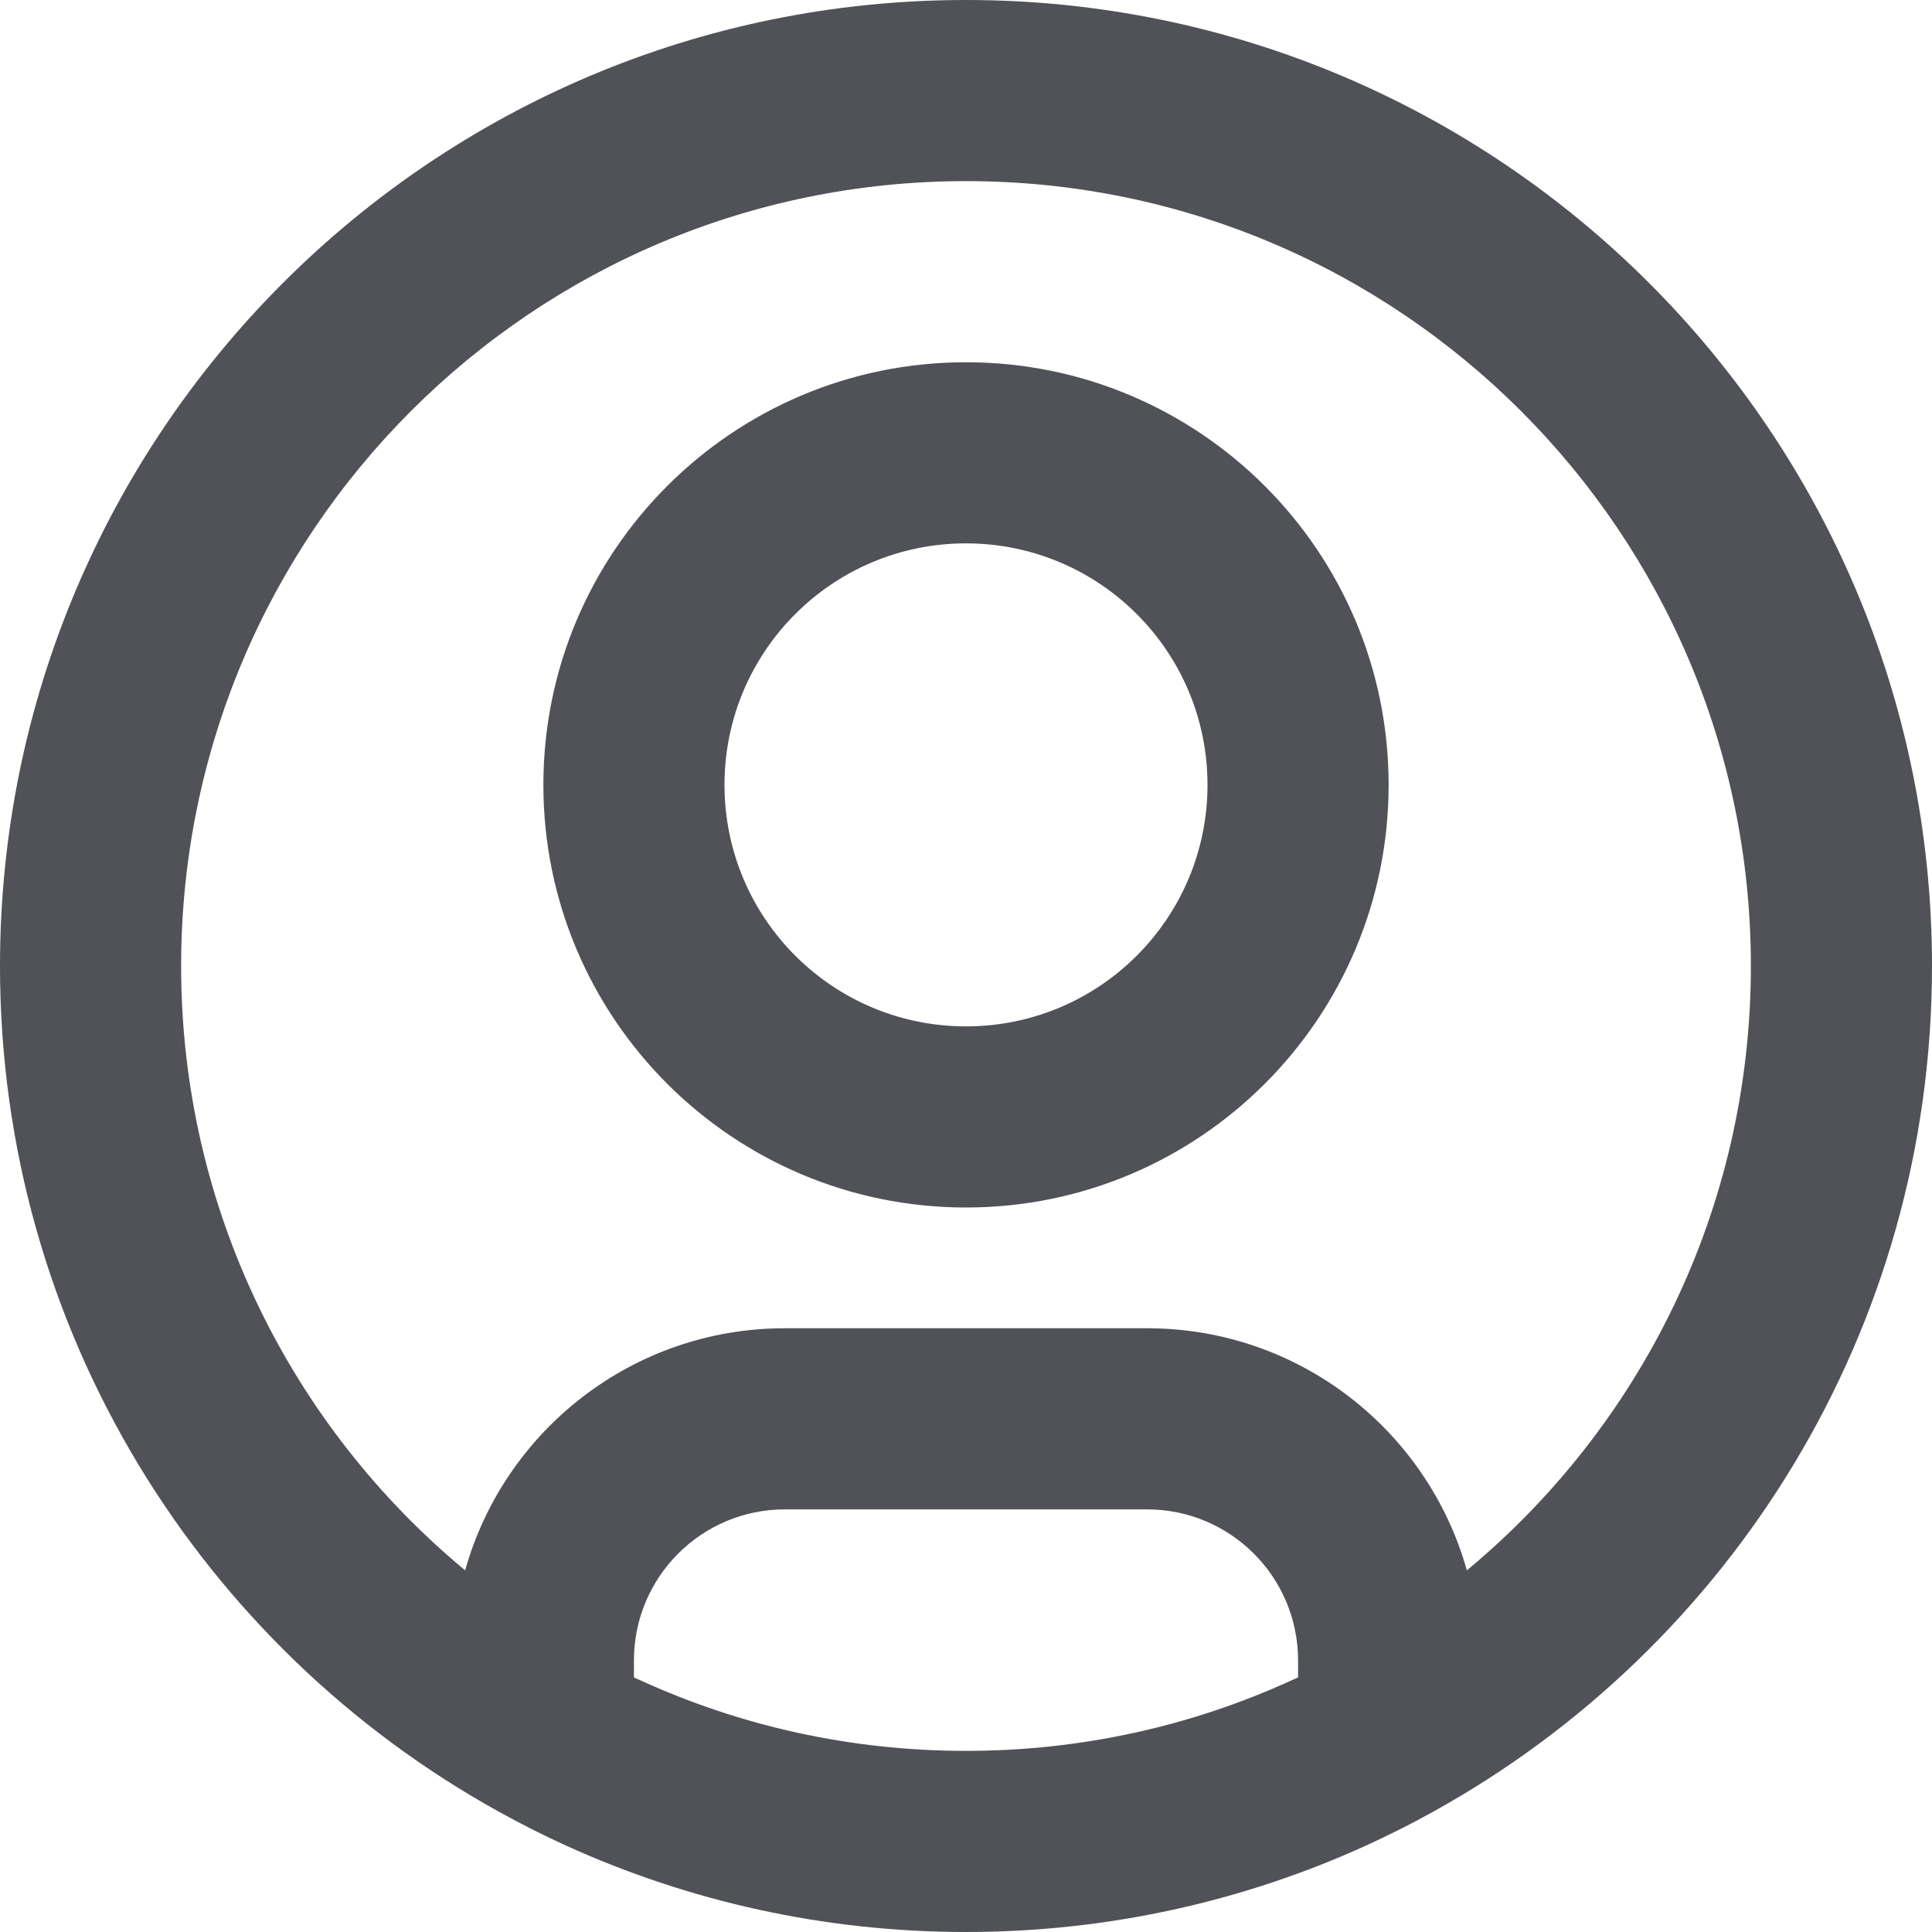 <svg width="16" height="16" viewBox="0 0 16 16" fill="none" xmlns="http://www.w3.org/2000/svg">
<path fill-rule="evenodd" clip-rule="evenodd" d="M8 1.5C4.41 1.5 1.5 4.41 1.5 8C1.5 10.012 2.414 11.812 3.852 13.005C4.177 11.848 5.239 11 6.5 11H9.5C10.761 11 11.823 11.848 12.148 13.005C13.586 11.812 14.5 10.012 14.5 8C14.5 4.41 11.59 1.5 8 1.5ZM10.75 13.892V13.75C10.75 13.06 10.19 12.5 9.5 12.5H6.5C5.81 12.5 5.25 13.06 5.25 13.75V13.892C5.27 13.901 5.29 13.91 5.311 13.919C6.129 14.292 7.039 14.5 8 14.5C8.961 14.5 9.871 14.292 10.689 13.919C10.71 13.91 10.73 13.901 10.75 13.892ZM0 8C0 3.582 3.582 0 8 0C12.418 0 16 3.582 16 8C16 11.019 14.328 13.646 11.863 15.007C11.683 15.107 11.499 15.199 11.311 15.285C10.301 15.744 9.179 16 8 16C6.821 16 5.699 15.744 4.689 15.285C4.501 15.199 4.317 15.107 4.137 15.007C1.672 13.646 0 11.019 0 8ZM8 4.5C6.895 4.5 6 5.395 6 6.5C6 7.605 6.895 8.5 8 8.5C9.105 8.5 10 7.605 10 6.5C10 5.395 9.105 4.5 8 4.5ZM4.5 6.5C4.5 4.567 6.067 3 8 3C9.933 3 11.5 4.567 11.5 6.5C11.5 8.433 9.933 10 8 10C6.067 10 4.5 8.433 4.5 6.5Z" fill="#505258"/>
</svg>
